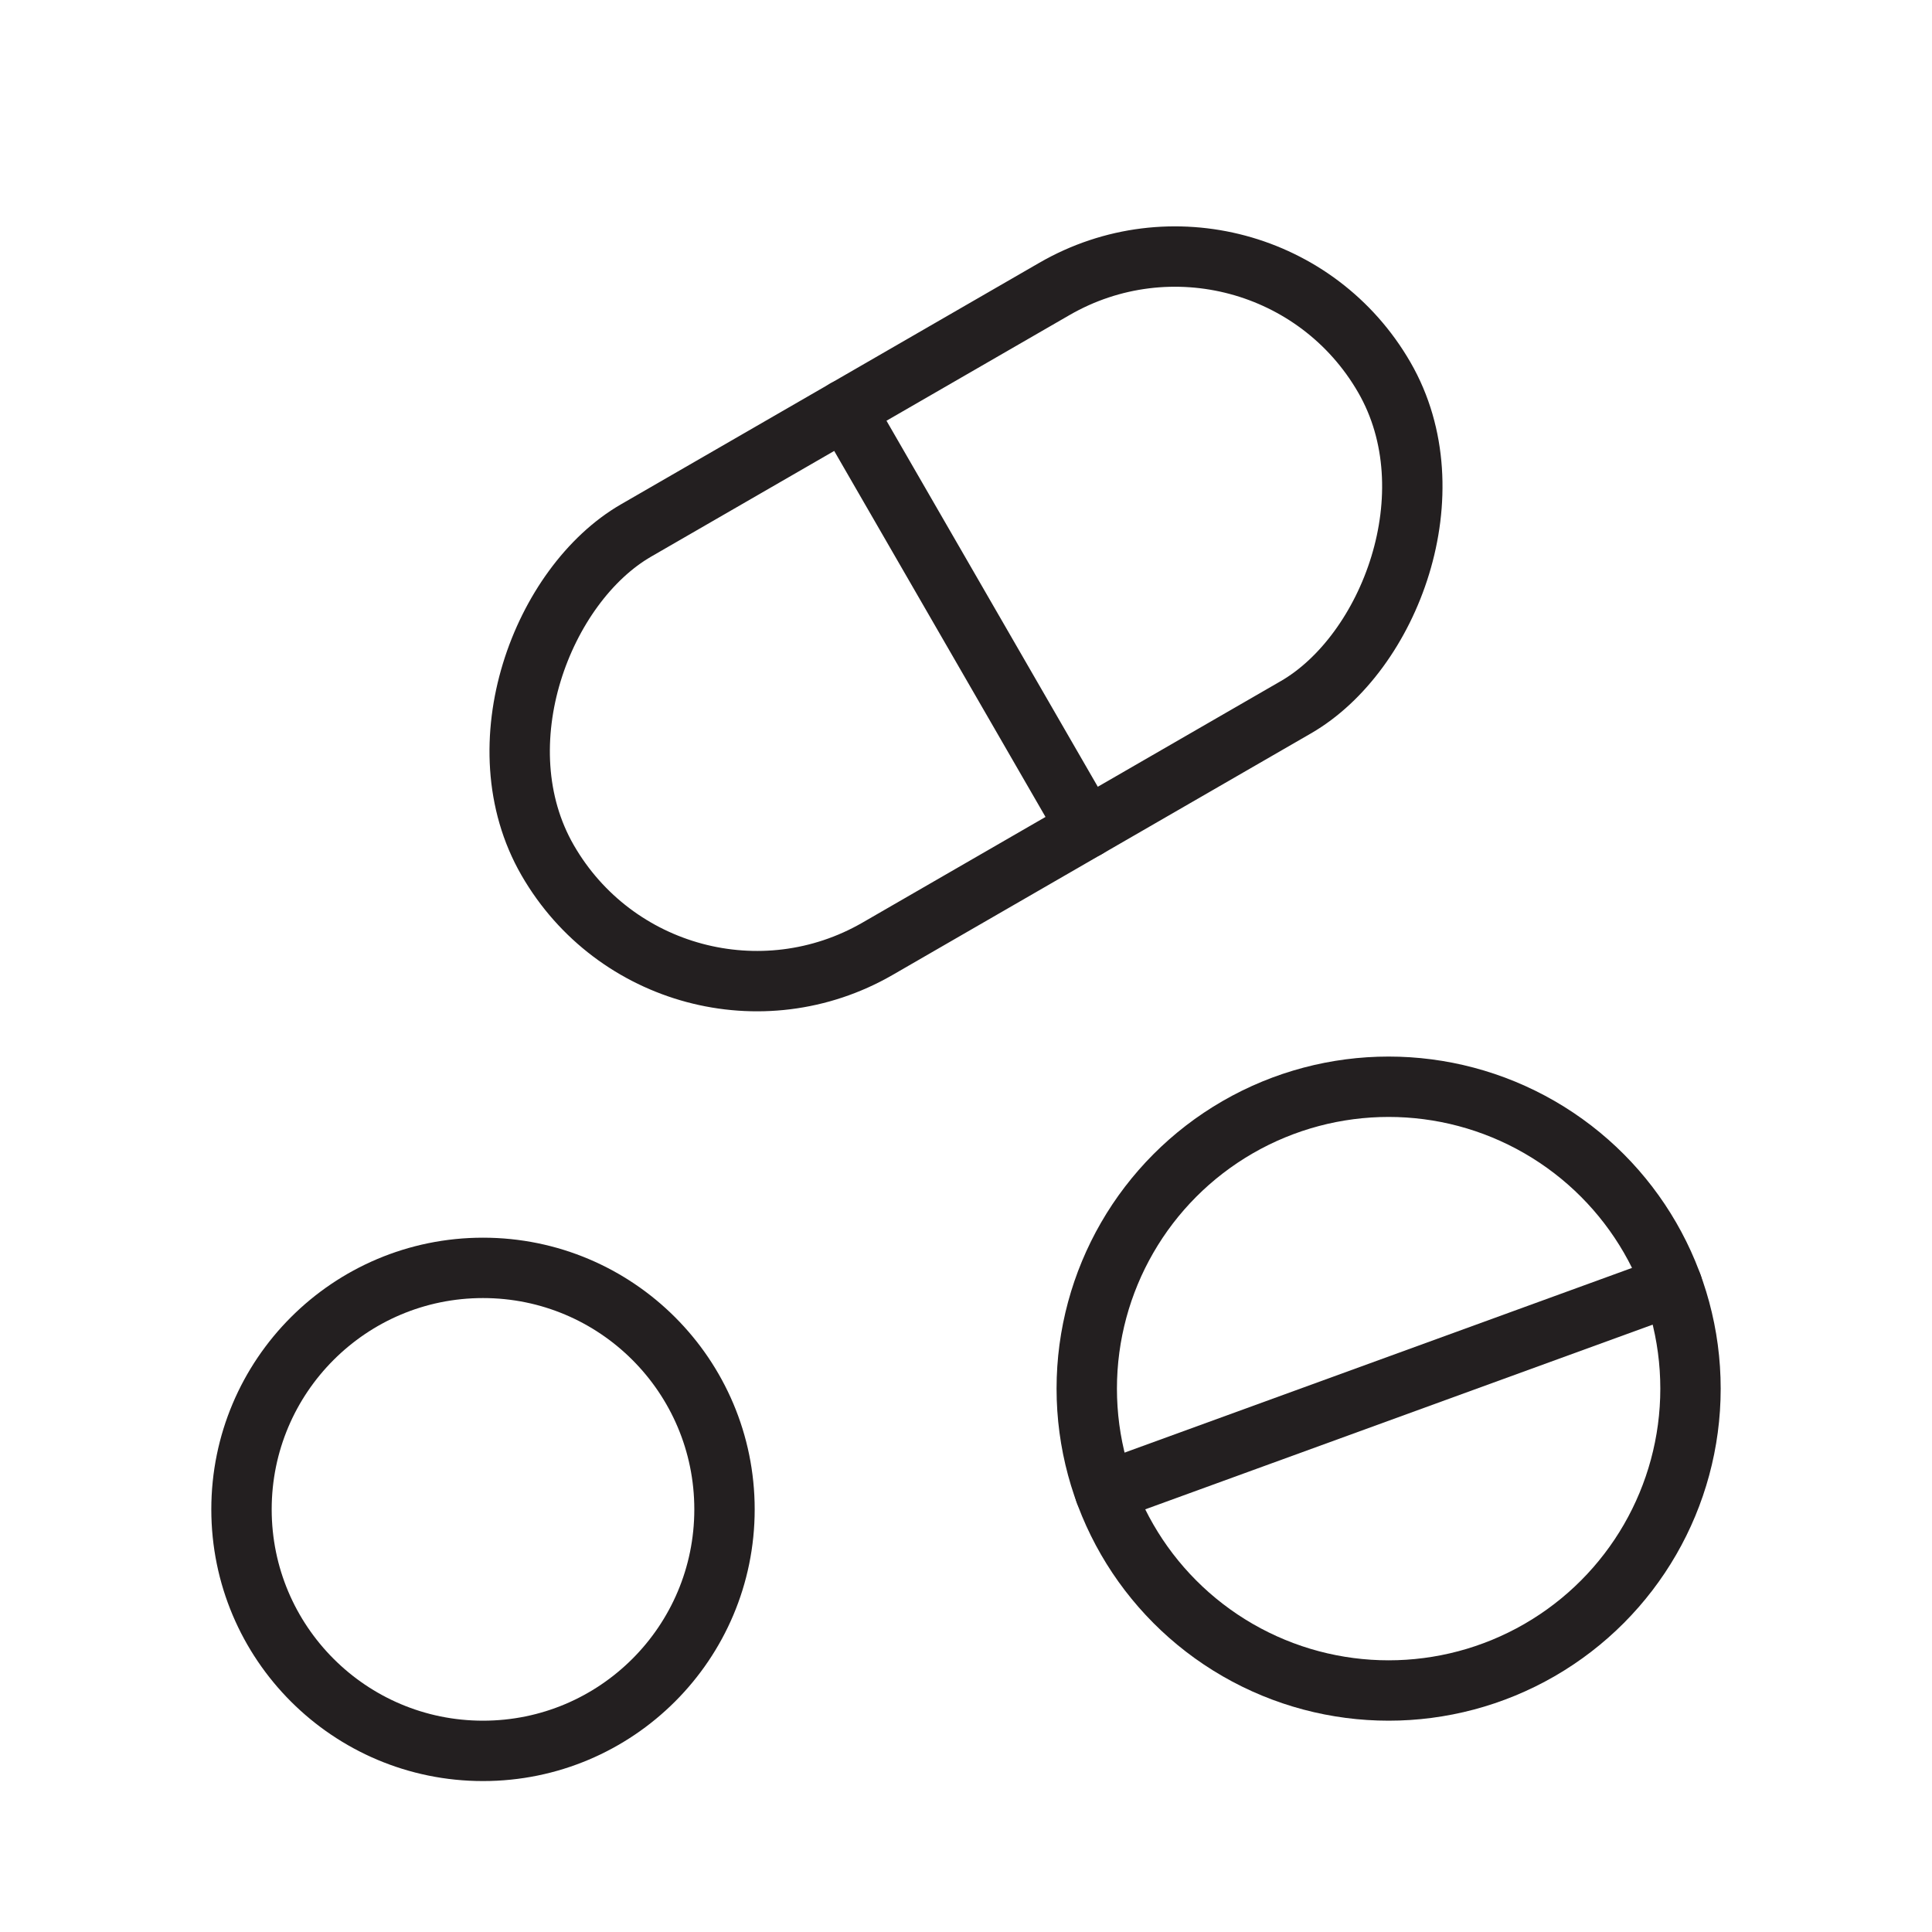 <svg xmlns="http://www.w3.org/2000/svg" viewBox="0 0 512 512">
    <defs>
        <style>
            .filled
            {
                fill:#231f20;
                stroke:none;
            }
            .line
            {
                fill:none;
                stroke:#231f20;
                stroke-linecap:round;
                stroke-miterlimit:2;
                stroke-width:16px;
            }
            .line-thick
            {
                fill:none;
                stroke:#231f20;
                stroke-linecap:round;
                stroke-miterlimit:2;
                stroke-width:24px;
            }
            .line-extra-thick
            {
                fill:none;
                stroke:#231f20;
                stroke-linecap:round;
                stroke-miterlimit:2;
                stroke-width:32px;
            }
            .text
            {
                font-size:300px;
                font-weight:100;
                fill:#231f20;
                stroke:#231f20;
                font-family:Overpass-Thin, Overpass;
                letter-spacing:-0.08em;
            }
        </style>
    </defs>
    <title>icon</title>
    <g id="icon">
        <rect class="line" x='192' y='128' width='128' height='256' rx='64' transform='translate(0 -92) rotate(60 256 256)' />
        <path class="line" d='M 192 256 h 128' transform='translate(0 -92) rotate(60 256 256)' />
        
        <circle class="line" cx='368' cy='368' r='80' />
        <path class="line" d='M 288 368 h 160' transform='rotate(-20 368 368)' />

        <circle class="line" cx='128' cy='400' r='64' />
    </g> 
</svg>